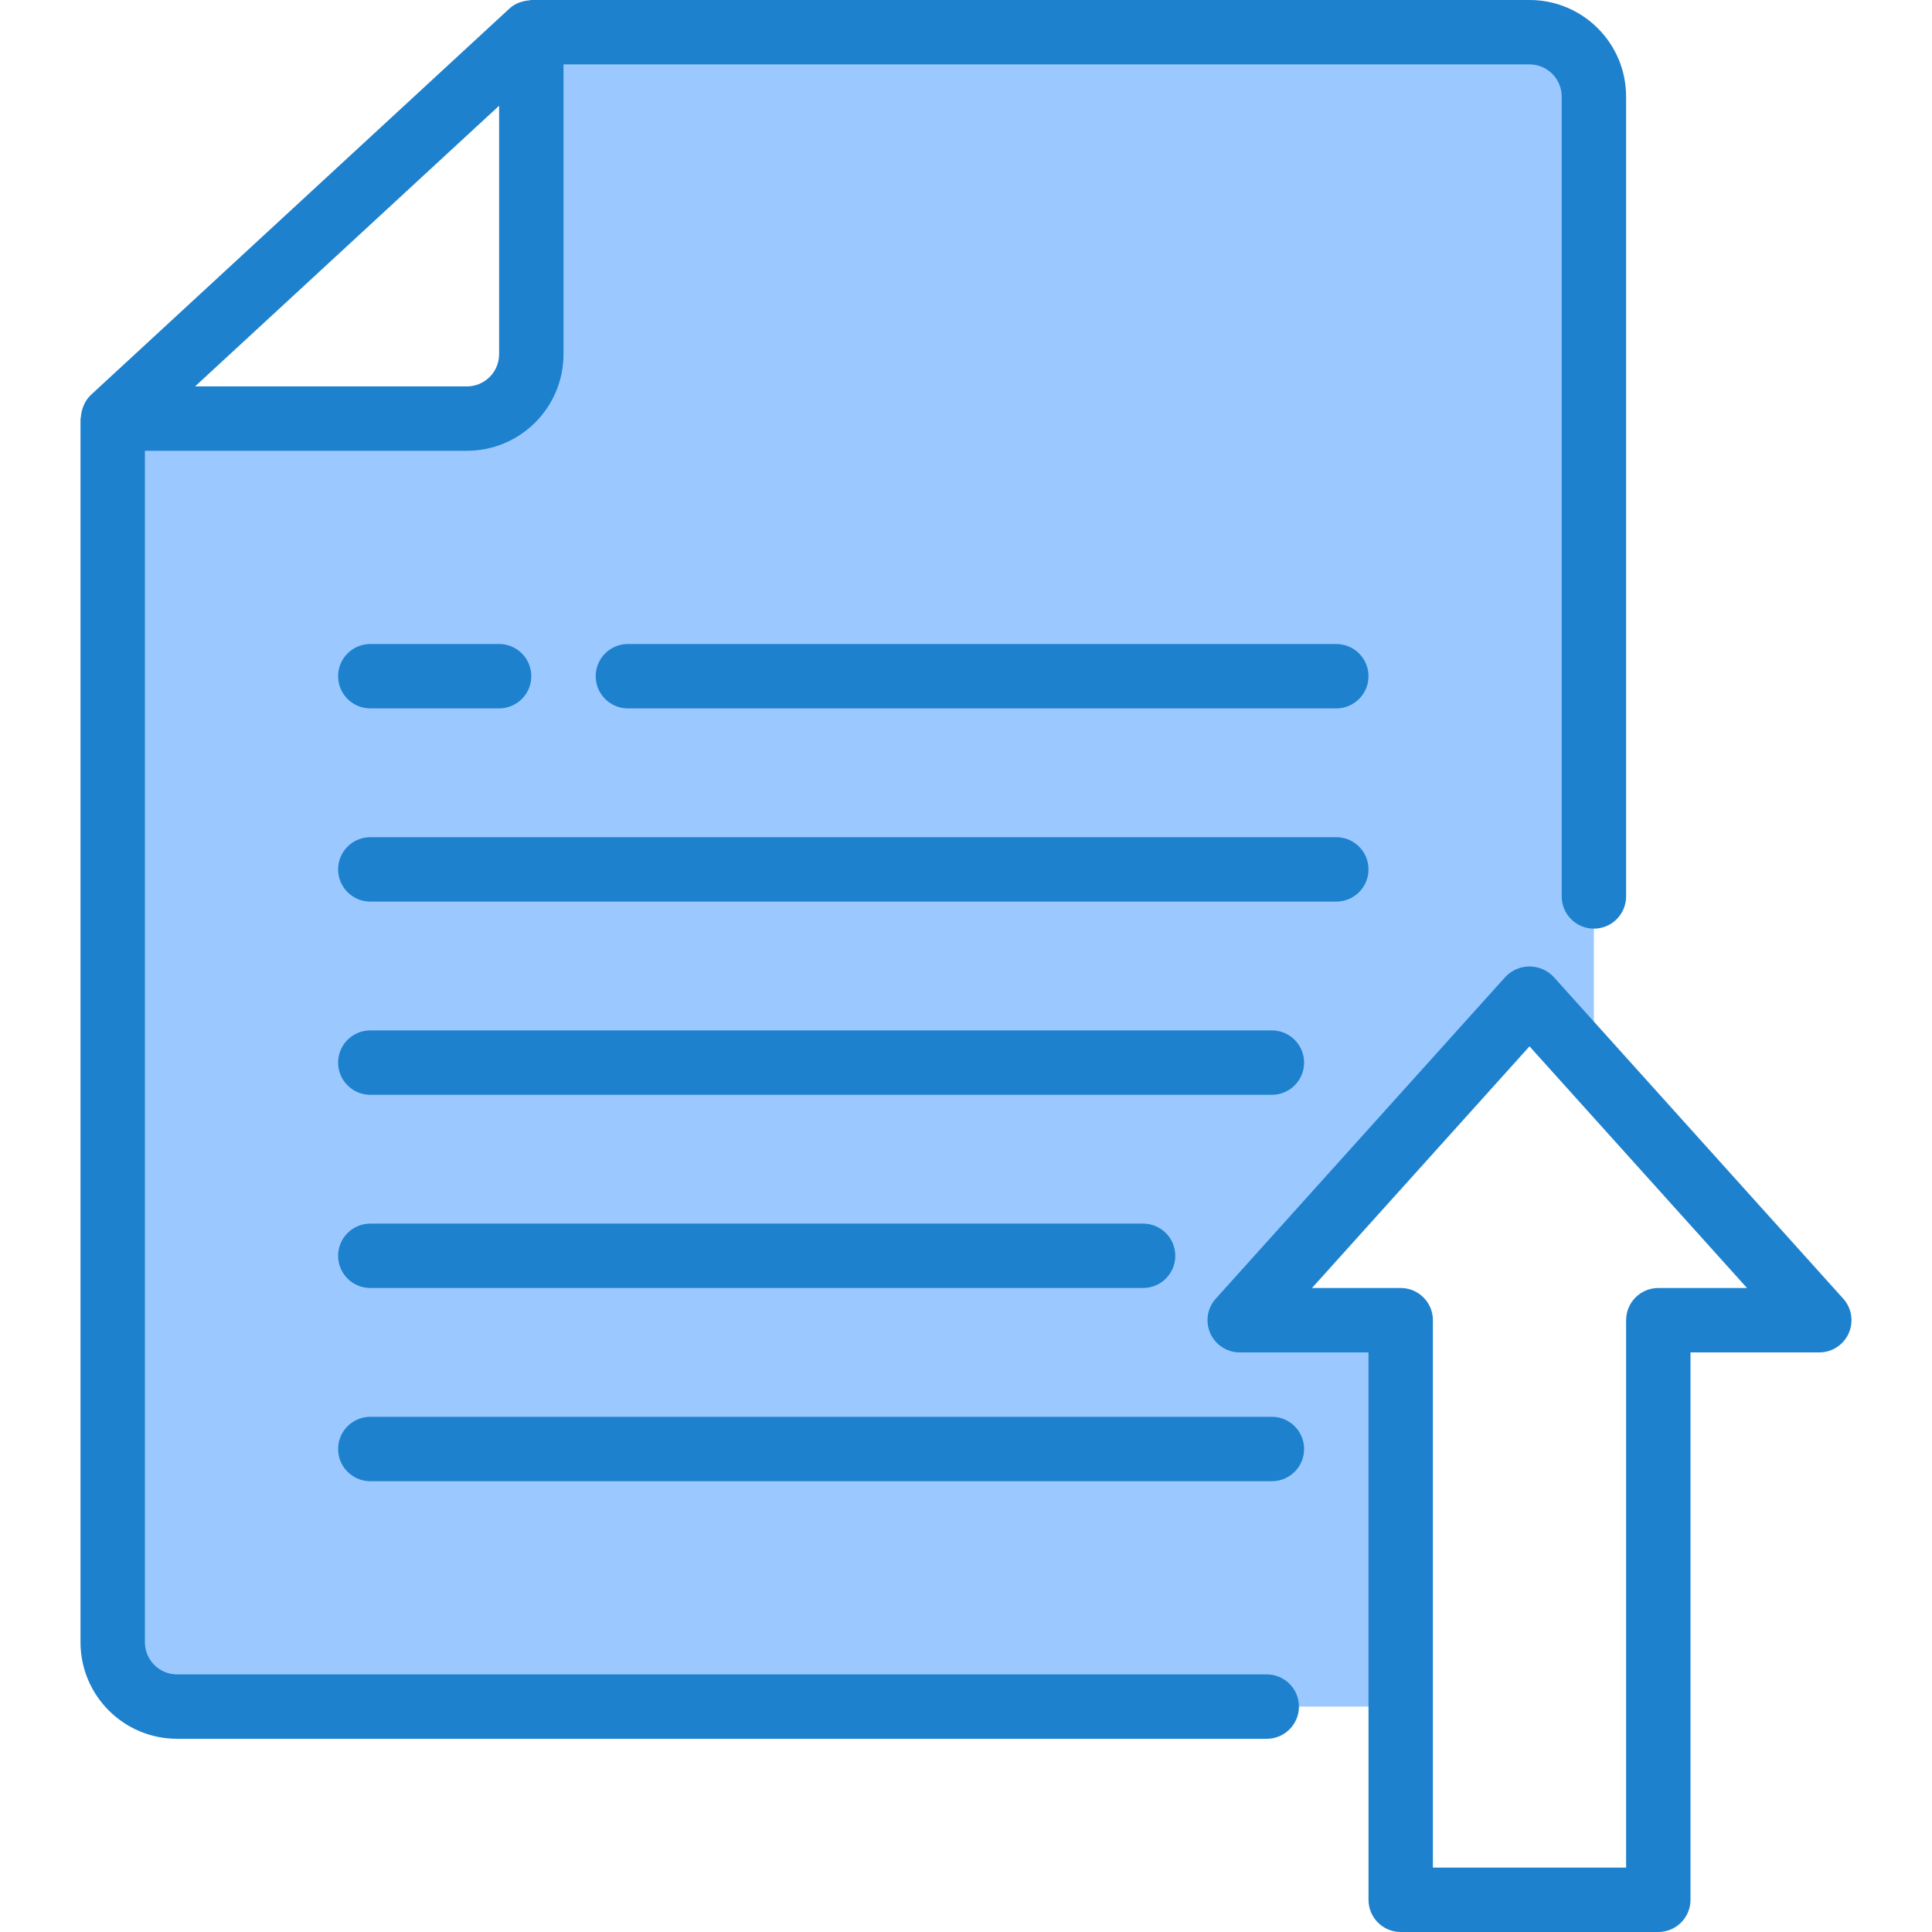 <svg height="480pt" viewBox="-20 0 480 480" width="480pt" xmlns="http://www.w3.org/2000/svg"><path d="m360 8h-248v80c0 8.836-7.164 16-16 16h-88v304c0 8.836 7.164 16 16 16h304v-96h-40l72-80 16 17.777v-241.777c0-8.836-7.164-16-16-16zm0 0" fill="#9bc9ff"/><g fill="#1e81ce"><path d="m296 272h-224c-4.418 0-8-3.582-8-8s3.582-8 8-8h224c4.418 0 8 3.582 8 8s-3.582 8-8 8zm0 0"/><path d="m264 320h-192c-4.418 0-8-3.582-8-8s3.582-8 8-8h192c4.418 0 8 3.582 8 8s-3.582 8-8 8zm0 0"/><path d="m296 368h-224c-4.418 0-8-3.582-8-8s3.582-8 8-8h224c4.418 0 8 3.582 8 8s-3.582 8-8 8zm0 0"/><path d="m360 0h-248c-.168 0-.32.078-.48.09-.648.043-1.289.164-1.91.359-.25.078-.496.137-.738.238-.848.34-1.625.828-2.305 1.441l-104 96c-.711.684-1.285 1.5-1.695 2.398-.117.262-.219.527-.305.801-.262.715-.418 1.465-.461 2.223 0 .168-.105.32-.105.488v303.961c0 13.254 10.746 24 24 24h270.719c4.418 0 8-3.582 8-8s-3.582-8-8-8h-270.719c-4.418 0-8-3.582-8-8v-296h80c13.254 0 24-10.746 24-24v-72h240c4.418 0 8 3.582 8 8v198.719c0 4.418 3.582 8 8 8s8-3.582 8-8v-198.719c0-13.254-10.746-24-24-24zm-256 88c0 4.418-3.582 8-8 8h-67.535l75.535-69.727zm0 0"/><path d="m312 208h-240c-4.418 0-8 3.582-8 8s3.582 8 8 8h240c4.418 0 8-3.582 8-8s-3.582-8-8-8zm0 0"/><path d="m312 160h-176c-4.418 0-8 3.582-8 8s3.582 8 8 8h176c4.418 0 8-3.582 8-8s-3.582-8-8-8zm0 0"/><path d="m72 176h32c4.418 0 8-3.582 8-8s-3.582-8-8-8h-32c-4.418 0-8 3.582-8 8s3.582 8 8 8zm0 0"/><path d="m392 480h-64c-4.418 0-8-3.582-8-8v-136h-32c-3.16 0-6.023-1.859-7.305-4.746-1.285-2.887-.754-6.258 1.359-8.605l72-80c1.555-1.617 3.703-2.535 5.945-2.535s4.391.918 5.945 2.535l72 80c2.113 2.348 2.645 5.719 1.359 8.605-1.281 2.887-4.145 4.746-7.305 4.746h-32v136c0 4.418-3.582 8-8 8zm-56-16h48v-136c0-4.418 3.582-8 8-8h22.039l-54.039-60.039-54.039 60.039h22.039c4.418 0 8 3.582 8 8zm0 0"/></g></svg>